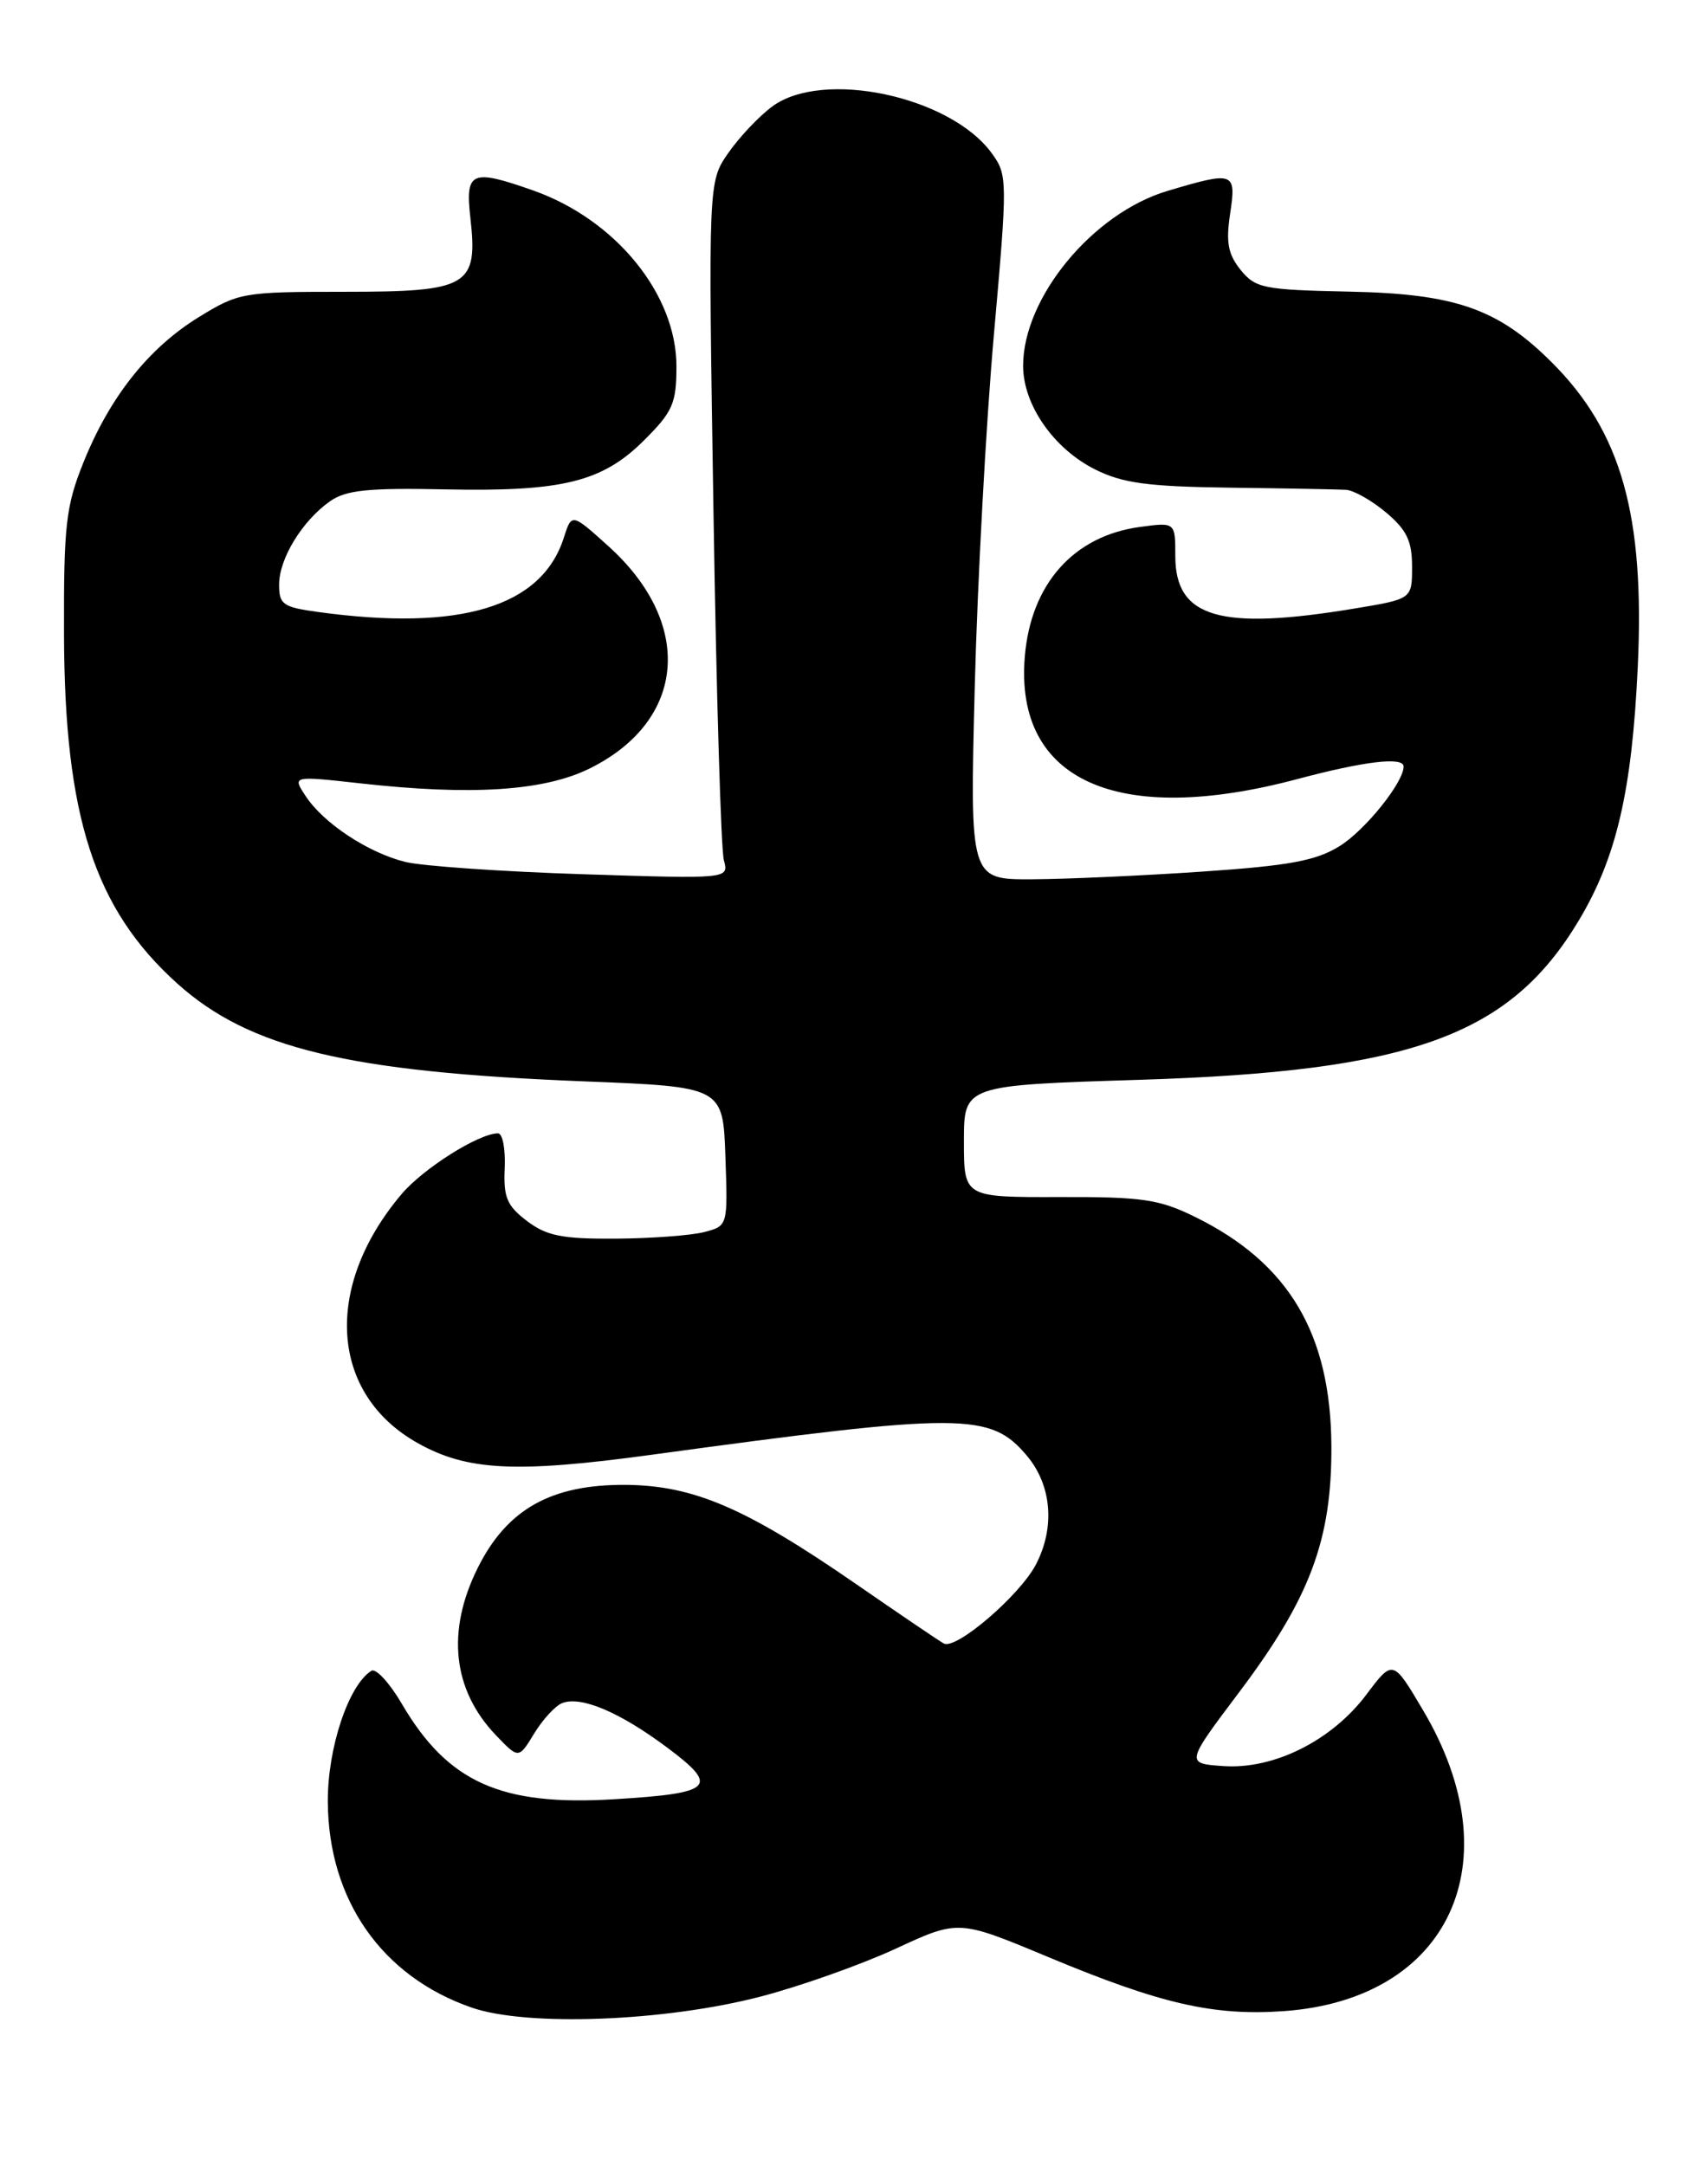 <?xml version="1.0" encoding="UTF-8" standalone="no"?>
<!DOCTYPE svg PUBLIC "-//W3C//DTD SVG 1.1//EN" "http://www.w3.org/Graphics/SVG/1.1/DTD/svg11.dtd" >
<svg xmlns="http://www.w3.org/2000/svg" xmlns:xlink="http://www.w3.org/1999/xlink" version="1.1" viewBox="0 0 202 256">
 <g >
 <path fill="currentColor"
d=" M 90.00 236.05 C 94.67 234.83 101.84 232.29 105.93 230.40 C 113.36 226.96 113.36 226.96 123.93 231.37 C 137.30 236.95 143.53 238.37 151.86 237.78 C 171.43 236.37 178.94 220.18 168.33 202.26 C 164.74 196.18 164.74 196.18 161.61 200.34 C 157.52 205.79 150.67 209.22 144.70 208.81 C 140.21 208.50 140.21 208.50 146.54 200.09 C 154.94 188.94 157.51 182.08 157.46 171.00 C 157.39 157.69 152.43 149.34 141.36 143.89 C 137.09 141.79 135.13 141.50 125.25 141.53 C 114.00 141.56 114.00 141.56 114.00 134.94 C 114.00 128.32 114.00 128.32 134.75 127.67 C 166.93 126.67 178.55 122.46 186.71 108.85 C 191.17 101.41 193.00 93.57 193.69 78.93 C 194.54 60.91 191.76 51.04 183.49 42.81 C 177.15 36.49 172.09 34.73 159.56 34.48 C 149.44 34.27 148.49 34.08 146.73 31.92 C 145.24 30.07 144.97 28.67 145.48 25.29 C 146.23 20.31 145.98 20.22 138.09 22.57 C 129.25 25.19 121.00 35.18 121.00 43.25 C 121.00 47.85 124.60 53.04 129.51 55.50 C 132.77 57.13 135.71 57.53 145.50 57.66 C 152.10 57.74 158.25 57.86 159.17 57.91 C 160.09 57.96 162.23 59.17 163.92 60.59 C 166.37 62.65 167.00 63.96 167.00 67.00 C 167.00 70.82 167.00 70.82 160.25 71.94 C 144.28 74.59 139.00 73.05 139.00 65.75 C 139.00 61.74 139.00 61.74 134.84 62.30 C 126.98 63.35 121.91 69.05 121.20 77.63 C 119.98 92.31 132.16 97.78 153.44 92.11 C 161.40 89.99 166.00 89.45 166.00 90.63 C 166.00 92.51 161.44 98.18 158.43 100.04 C 155.64 101.77 152.49 102.35 142.23 103.05 C 135.23 103.53 126.17 103.94 122.10 103.96 C 114.70 104.00 114.70 104.00 115.28 81.25 C 115.60 68.74 116.62 50.01 117.54 39.63 C 119.17 21.24 119.16 20.69 117.30 18.13 C 112.41 11.38 97.32 8.16 91.33 12.59 C 89.77 13.74 87.43 16.22 86.13 18.09 C 83.76 21.50 83.76 21.50 84.38 60.50 C 84.72 81.95 85.27 100.49 85.61 101.71 C 86.21 103.92 86.21 103.92 68.86 103.36 C 59.31 103.05 49.88 102.40 47.90 101.90 C 43.50 100.80 38.24 97.32 36.14 94.11 C 34.57 91.73 34.57 91.73 42.54 92.61 C 55.76 94.09 64.36 93.53 69.76 90.85 C 81.15 85.20 82.11 73.74 71.96 64.58 C 67.61 60.66 67.61 60.66 66.68 63.58 C 64.06 71.76 54.45 74.67 37.64 72.36 C 33.46 71.79 33.00 71.47 33.01 69.11 C 33.01 66.04 35.76 61.56 39.04 59.26 C 40.92 57.94 43.57 57.67 52.65 57.86 C 66.53 58.15 71.26 56.98 76.21 52.02 C 79.57 48.67 80.00 47.68 80.00 43.31 C 80.00 34.79 72.81 25.96 63.06 22.52 C 55.74 19.94 55.01 20.26 55.63 25.75 C 56.54 33.85 55.44 34.50 40.76 34.50 C 28.71 34.50 28.23 34.59 23.47 37.52 C 17.54 41.18 12.96 46.97 9.85 54.72 C 7.79 59.86 7.53 62.11 7.57 75.00 C 7.63 96.57 11.17 107.47 20.97 116.29 C 29.49 123.94 41.10 126.74 69.00 127.85 C 85.50 128.50 85.50 128.50 85.79 136.72 C 86.08 144.94 86.08 144.94 83.29 145.67 C 81.76 146.07 77.05 146.42 72.82 146.45 C 66.48 146.49 64.66 146.13 62.32 144.36 C 59.95 142.56 59.53 141.56 59.69 138.11 C 59.79 135.85 59.44 134.00 58.90 134.00 C 56.63 134.00 50.05 138.15 47.47 141.21 C 38.20 152.19 39.03 164.81 49.40 170.62 C 55.24 173.90 61.01 174.19 77.00 172.01 C 113.93 166.97 117.12 166.98 121.46 172.13 C 124.38 175.61 124.80 180.56 122.53 184.95 C 120.62 188.63 113.04 195.13 111.61 194.31 C 111.00 193.97 106.33 190.80 101.22 187.27 C 88.20 178.28 82.04 175.63 74.00 175.56 C 65.19 175.50 59.96 178.43 56.50 185.38 C 52.77 192.86 53.53 199.81 58.65 205.16 C 61.34 207.97 61.34 207.97 63.18 204.95 C 64.19 203.29 65.68 201.68 66.49 201.36 C 68.74 200.50 73.28 202.42 78.92 206.63 C 85.13 211.27 84.37 212.02 72.63 212.73 C 59.24 213.55 52.97 210.74 47.53 201.46 C 46.08 198.98 44.46 197.22 43.93 197.54 C 41.22 199.22 38.73 206.70 38.77 213.04 C 38.84 224.64 45.16 233.68 55.77 237.36 C 62.34 239.64 78.67 239.01 90.00 236.05 Z "/>
</g>
</svg>